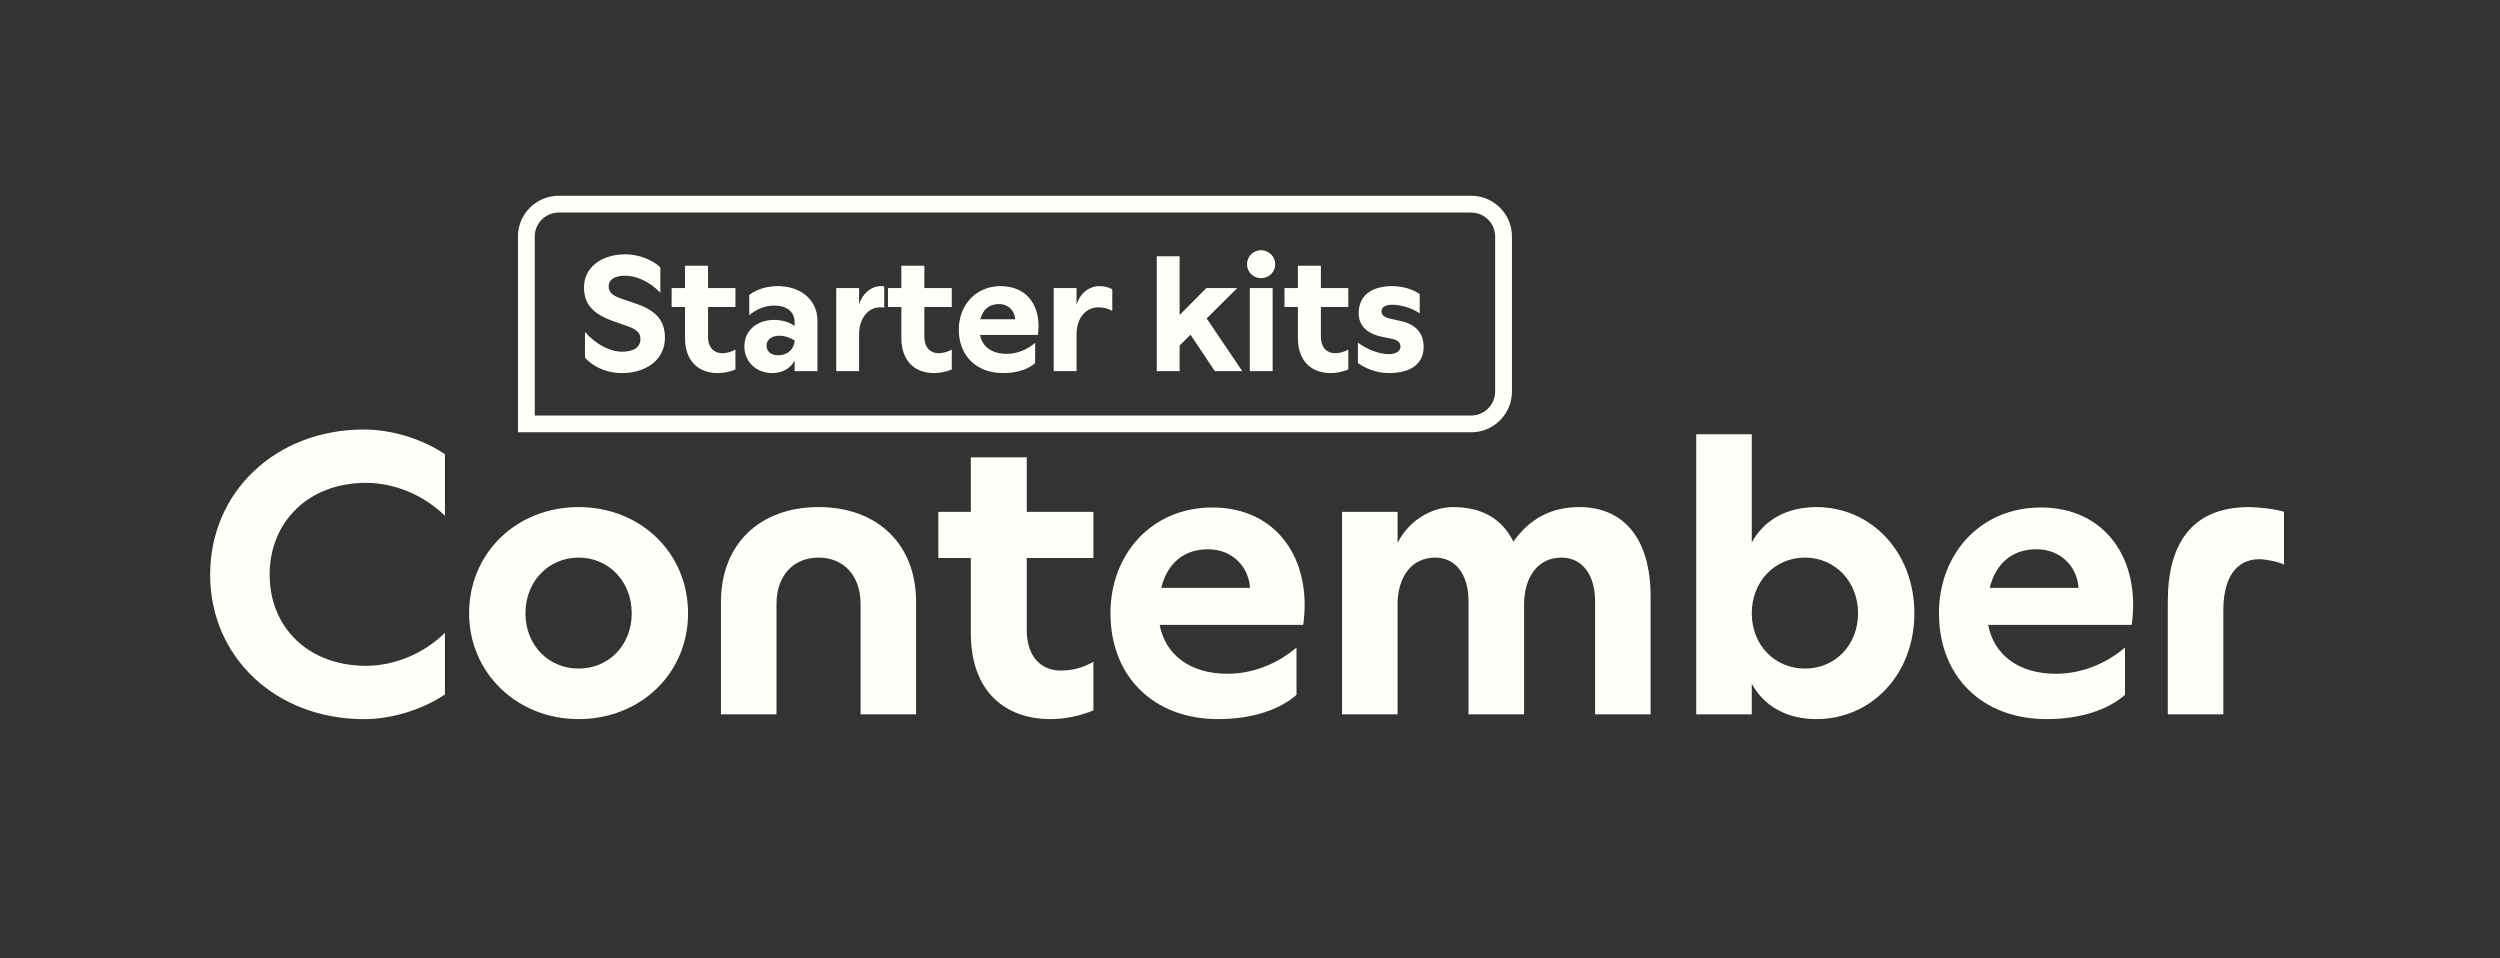<svg width="613" height="235" viewBox="0 0 613 235" fill="none" xmlns="http://www.w3.org/2000/svg">
<rect x="0" y="0" width="613" height="235" fill="#333333" stroke="none"/>
<path d="M51.527 140.921C51.527 120.628 67.577 105.318 89.263 105.318C95.782 105.318 103.266 107.461 109.101 111.367V126.487C103.852 121.315 96.649 118.393 89.75 118.393C75.647 118.393 66.116 127.952 66.116 140.921C66.116 153.889 75.647 163.257 89.75 163.257C96.656 163.257 103.852 160.328 109.101 155.163V170.284C103.266 174.182 95.774 176.333 89.263 176.333C67.577 176.325 51.527 161.106 51.527 140.921Z" fill="#FFFFFA"/>
<path d="M115.026 150.38C115.026 135.558 126.695 124.336 141.87 124.336C157.045 124.336 168.713 135.55 168.713 150.38C168.713 165.21 156.946 176.325 141.87 176.325C126.794 176.325 115.026 165.012 115.026 150.38ZM141.87 163.936C149.263 163.936 154.9 158.184 154.9 150.38C154.9 142.576 149.256 136.725 141.87 136.725C134.484 136.725 128.84 142.576 128.84 150.38C128.84 158.184 134.484 163.936 141.87 163.936Z" fill="#FFFFFA"/>
<path d="M224.629 147.55V175.151H211.013V148.038C211.013 141.211 206.928 136.725 200.706 136.725C194.484 136.725 190.399 141.211 190.399 148.038V175.151H176.784V147.55C176.784 133.506 186.216 124.336 200.706 124.336C215.197 124.336 224.629 133.506 224.629 147.55Z" fill="#FFFFFA"/>
<path d="M251.761 112.145V125.511H268.1V136.824H251.761V154.477C251.761 161.503 255.747 164.425 260.029 164.425C263.528 164.425 265.963 163.448 268.1 162.281V174.182C264.601 175.646 260.805 176.325 257.595 176.325C246.505 176.325 238.047 169.597 238.047 155.255V136.824H230.075V125.511H238.047V112.145H251.761Z" fill="#FFFFFA"/>
<path d="M272.283 150.38C272.283 135.848 282.4 124.435 297.278 124.435C313.13 124.435 321.787 137.213 319.55 153.21H284.347C285.709 160.427 291.642 165.21 300.975 165.21C307.197 165.21 313.229 162.769 317.9 158.772V170.375C313.914 173.884 307.296 176.325 298.648 176.325C282.895 176.325 272.291 165.889 272.291 150.38H272.283ZM306.513 144.14C306.125 138.678 301.941 134.68 296.206 134.68C290.471 134.68 286.287 137.9 284.728 144.14H306.513Z" fill="#FFFFFA"/>
<path d="M342.69 148.328V175.151H329.074V125.511H342.69V133.117C345.512 127.456 351.247 124.336 356.305 124.336C363.402 124.336 368.362 127.258 371.085 132.819C374.972 127.258 380.327 124.336 387.226 124.336C398.217 124.336 404.728 132.14 404.728 146.284V175.151H391.113V147.451C391.113 140.822 387.903 136.725 382.844 136.725C377.299 136.725 373.701 141.211 373.701 148.328V175.151H360.086V147.451C360.086 140.822 356.876 136.725 351.916 136.725C346.272 136.725 342.674 141.211 342.674 148.328H342.69Z" fill="#FFFFFA"/>
<path d="M429.533 167.644V175.151H415.917V106.485H429.533V133.017C432.545 127.456 438.189 124.336 445.385 124.336C458.803 124.336 469.407 135.359 469.407 150.38C469.407 165.401 458.803 176.325 445.385 176.325C438.189 176.325 432.545 173.205 429.533 167.644ZM442.563 163.936C449.957 163.936 455.593 158.184 455.593 150.38C455.593 142.576 449.949 136.725 442.563 136.725C435.177 136.725 429.533 142.576 429.533 150.38C429.533 158.184 435.177 163.936 442.563 163.936Z" fill="#FFFFFA"/>
<path d="M475.431 150.38C475.431 135.848 485.548 124.435 500.426 124.435C516.278 124.435 524.934 137.213 522.698 153.21H487.495C488.856 160.427 494.79 165.21 504.123 165.21C510.345 165.21 516.377 162.769 521.047 158.772V170.375C517.061 173.884 510.444 176.325 501.795 176.325C486.042 176.325 475.439 165.889 475.439 150.38H475.431ZM509.66 144.14C509.272 138.678 505.089 134.68 499.353 134.68C493.618 134.68 489.435 137.9 487.875 144.14H509.66Z" fill="#FFFFFA"/>
<path d="M554.006 137.114C548.271 137.114 545.16 141.699 545.16 149.694V175.151H531.544V147.451C531.544 133.307 537.477 124.336 551.481 124.336C553.519 124.336 558.19 124.824 560.038 125.503V138.472C559.065 137.793 555.368 137.106 554.006 137.106V137.114Z" fill="#FFFFFA"/>
<path d="M153.36 62.36C147.4 62.36 143.2 65.64 143.2 70.44C143.2 74.48 145.28 76.92 150.2 78.68L153.72 79.92C156 80.72 157.04 81.52 157.04 83.16C157.04 85.08 155.4 86.24 152.6 86.24C149.6 86.24 146.24 84.56 143.44 81.4V87.72C145.24 89.72 148.48 91.48 152.48 91.48C158.72 91.48 163.04 88 163.04 82.84C163.04 78.64 160.96 76.2 156 74.48L152.16 73.16C150.12 72.44 149.24 71.6 149.24 70.2C149.24 68.56 150.72 67.6 153.24 67.6C156.12 67.6 159.32 69.08 161.92 71.76V65.56C159.92 63.64 156.52 62.36 153.36 62.36ZM167.967 65.16V70.64H164.687V75.28H167.967V82.84C167.967 88.72 171.447 91.48 176.007 91.48C177.327 91.48 178.887 91.2 180.327 90.6V85.72C179.447 86.2 178.447 86.6 177.007 86.6C175.247 86.6 173.607 85.4 173.607 82.52V75.28H180.327V70.64H173.607V65.16H167.967ZM194.839 78.96V79.92C193.639 79.04 191.759 78.44 189.839 78.44C185.559 78.44 182.519 81.08 182.519 84.92C182.519 88.68 185.399 91.48 189.359 91.48C191.839 91.48 193.919 90.28 194.839 88.4V91H200.439V78.64C200.439 73.64 196.479 70.16 190.679 70.16C188.199 70.16 185.639 70.84 183.719 72.32V77.28C185.479 75.8 187.599 74.92 189.879 74.92C192.839 74.92 194.839 76.4 194.839 78.96ZM187.959 84.76C187.959 83.32 189.159 82.32 191.039 82.32C192.399 82.32 193.719 82.76 194.839 83.48V83.52C194.719 85.72 192.999 87.12 190.799 87.12C189.079 87.12 187.959 86.2 187.959 84.76ZM216.806 75.44V70.24C216.646 70.16 216.326 70.16 216.046 70.16C213.566 70.16 211.366 72.08 210.646 74.72V70.64H205.046V91H210.646V81.88C210.686 77.88 213.006 75.36 215.726 75.36C216.126 75.36 216.486 75.36 216.806 75.44ZM221.014 65.16V70.64H217.734V75.28H221.014V82.84C221.014 88.72 224.494 91.48 229.054 91.48C230.374 91.48 231.934 91.2 233.374 90.6V85.72C232.494 86.2 231.494 86.6 230.054 86.6C228.294 86.6 226.654 85.4 226.654 82.52V75.28H233.374V70.64H226.654V65.16H221.014ZM245.936 91.48C249.456 91.48 252.216 90.48 253.816 89.04V84.08C251.896 85.72 249.416 86.76 246.896 86.76C243.096 86.76 240.856 84.96 240.296 82.12H254.496C255.416 75.56 252.256 70.16 245.336 70.16C239.216 70.16 235.096 74.88 235.096 80.84C235.096 87.2 239.416 91.48 245.936 91.48ZM240.376 78.28C241.016 75.76 242.656 74.56 244.936 74.56C247.296 74.56 248.816 76.24 248.936 78.28H240.376ZM258.366 91H263.966V81.88C264.006 77.88 266.326 75.36 269.286 75.36C270.326 75.36 271.606 75.56 272.726 76.24V70.92C271.766 70.4 270.606 70.16 269.606 70.16C266.886 70.16 264.686 72.12 263.966 74.8V70.64H258.366V91ZM303.359 70.64H295.799L289.239 77.24V62.84H283.639V91H289.239V84.72L291.919 82.08L297.879 91H304.599L295.879 78.08L303.359 70.64ZM312.052 70.64H306.452V91H312.052V70.64ZM305.772 64.8C305.772 66.64 307.212 68.2 309.212 68.2C311.172 68.2 312.692 66.64 312.692 64.8C312.692 62.96 311.172 61.36 309.212 61.36C307.212 61.36 305.772 62.96 305.772 64.8ZM318.241 65.16V70.64H314.961V75.28H318.241V82.84C318.241 88.72 321.721 91.48 326.281 91.48C327.601 91.48 329.161 91.2 330.601 90.6V85.72C329.721 86.2 328.721 86.6 327.281 86.6C325.521 86.6 323.881 85.4 323.881 82.52V75.28H330.601V70.64H323.881V65.16H318.241ZM341.313 70.16C337.233 70.16 333.153 71.8 333.153 76.8C333.153 79.4 334.633 81.72 338.953 82.6L341.273 83.08C342.873 83.4 343.393 84.08 343.393 85C343.393 86.08 342.313 86.84 340.553 86.84C338.353 86.84 335.393 85.84 332.953 84V89C334.313 90 337.073 91.48 340.553 91.48C346.033 91.48 349.073 89.12 349.073 85.08C349.073 82.08 347.593 79.64 343.513 78.72L340.633 78.08C339.273 77.76 338.753 77.12 338.753 76.32C338.753 75.28 339.753 74.72 341.353 74.72C343.313 74.72 346.113 75.44 348.113 76.84V72.12C346.473 70.92 343.913 70.16 341.313 70.16Z" fill="#FFFFFA"/>
<path d="M137 50.06H360.731C365.116 50.06 368.671 53.615 368.671 58V96C368.671 100.385 365.116 103.94 360.731 103.94H129.06V58C129.06 53.615 132.615 50.06 137 50.06Z" stroke="#FFFFFA" stroke-width="4.119"/>
</svg>
